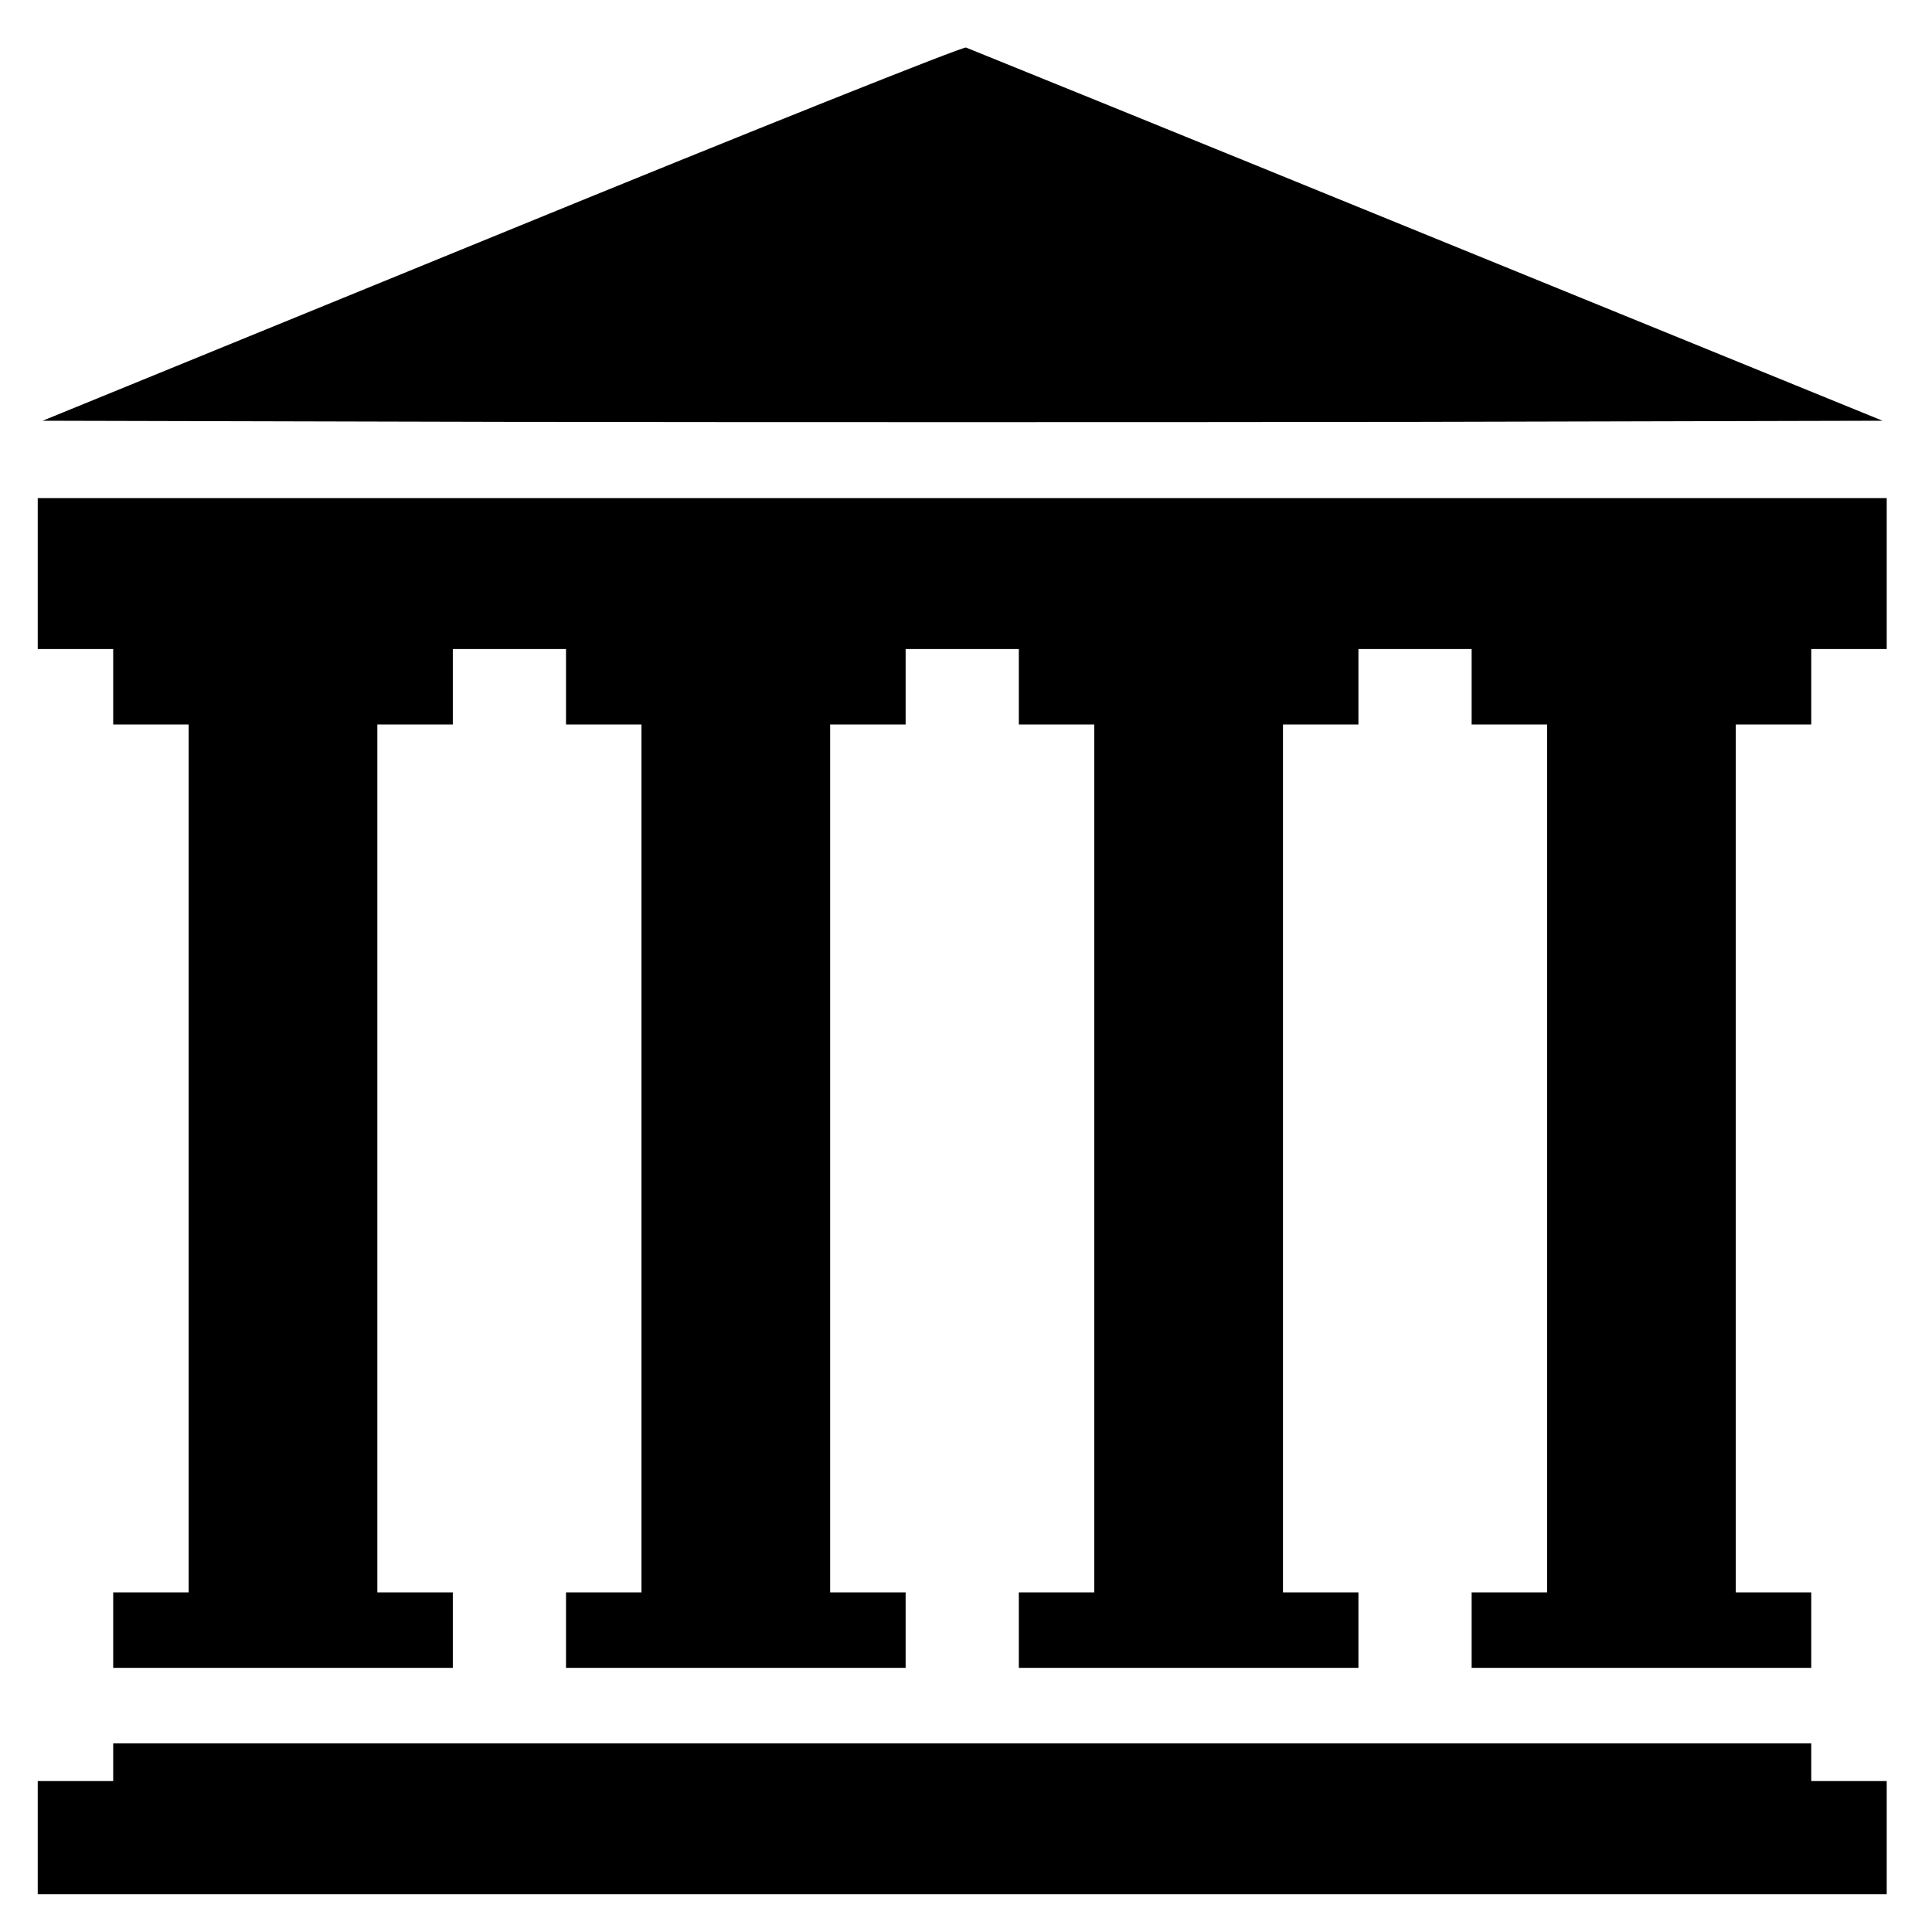 <?xml version="1.0" standalone="no"?>
<!DOCTYPE svg PUBLIC "-//W3C//DTD SVG 20010904//EN"
 "http://www.w3.org/TR/2001/REC-SVG-20010904/DTD/svg10.dtd">
<svg version="1.0" xmlns="http://www.w3.org/2000/svg"
 width="512pt" height="512pt" viewBox="0 0 512 512"
 preserveAspectRatio="xMidYMid meet">

<g transform="translate(0,512) scale(0.1,-0.1)"
fill="#000000" stroke="none">
<path d="M1329 4502 l-1216 -497 1219 -3 c670 -1 1767 -1 2437 0 l1220 3
-1207 492 c-664 271 -1214 494 -1222 497 -8 3 -562 -218 -1231 -492z"/>
<path d="M100 3600 l0 -200 100 0 100 0 0 -100 0 -100 100 0 100 0 0 -1150 0
-1150 -100 0 -100 0 0 -100 0 -100 450 0 450 0 0 100 0 100 -100 0 -100 0 0
1150 0 1150 100 0 100 0 0 100 0 100 150 0 150 0 0 -100 0 -100 100 0 100 0 0
-1150 0 -1150 -100 0 -100 0 0 -100 0 -100 450 0 450 0 0 100 0 100 -100 0
-100 0 0 1150 0 1150 100 0 100 0 0 100 0 100 150 0 150 0 0 -100 0 -100 100
0 100 0 0 -1150 0 -1150 -100 0 -100 0 0 -100 0 -100 450 0 450 0 0 100 0 100
-100 0 -100 0 0 1150 0 1150 100 0 100 0 0 100 0 100 150 0 150 0 0 -100 0
-100 100 0 100 0 0 -1150 0 -1150 -100 0 -100 0 0 -100 0 -100 450 0 450 0 0
100 0 100 -100 0 -100 0 0 1150 0 1150 100 0 100 0 0 100 0 100 100 0 100 0 0
200 0 200 -2450 0 -2450 0 0 -200z"/>
<path d="M300 450 l0 -50 -100 0 -100 0 0 -150 0 -150 2450 0 2450 0 0 150 0
150 -100 0 -100 0 0 50 0 50 -2250 0 -2250 0 0 -50z"/>
</g>
</svg>
